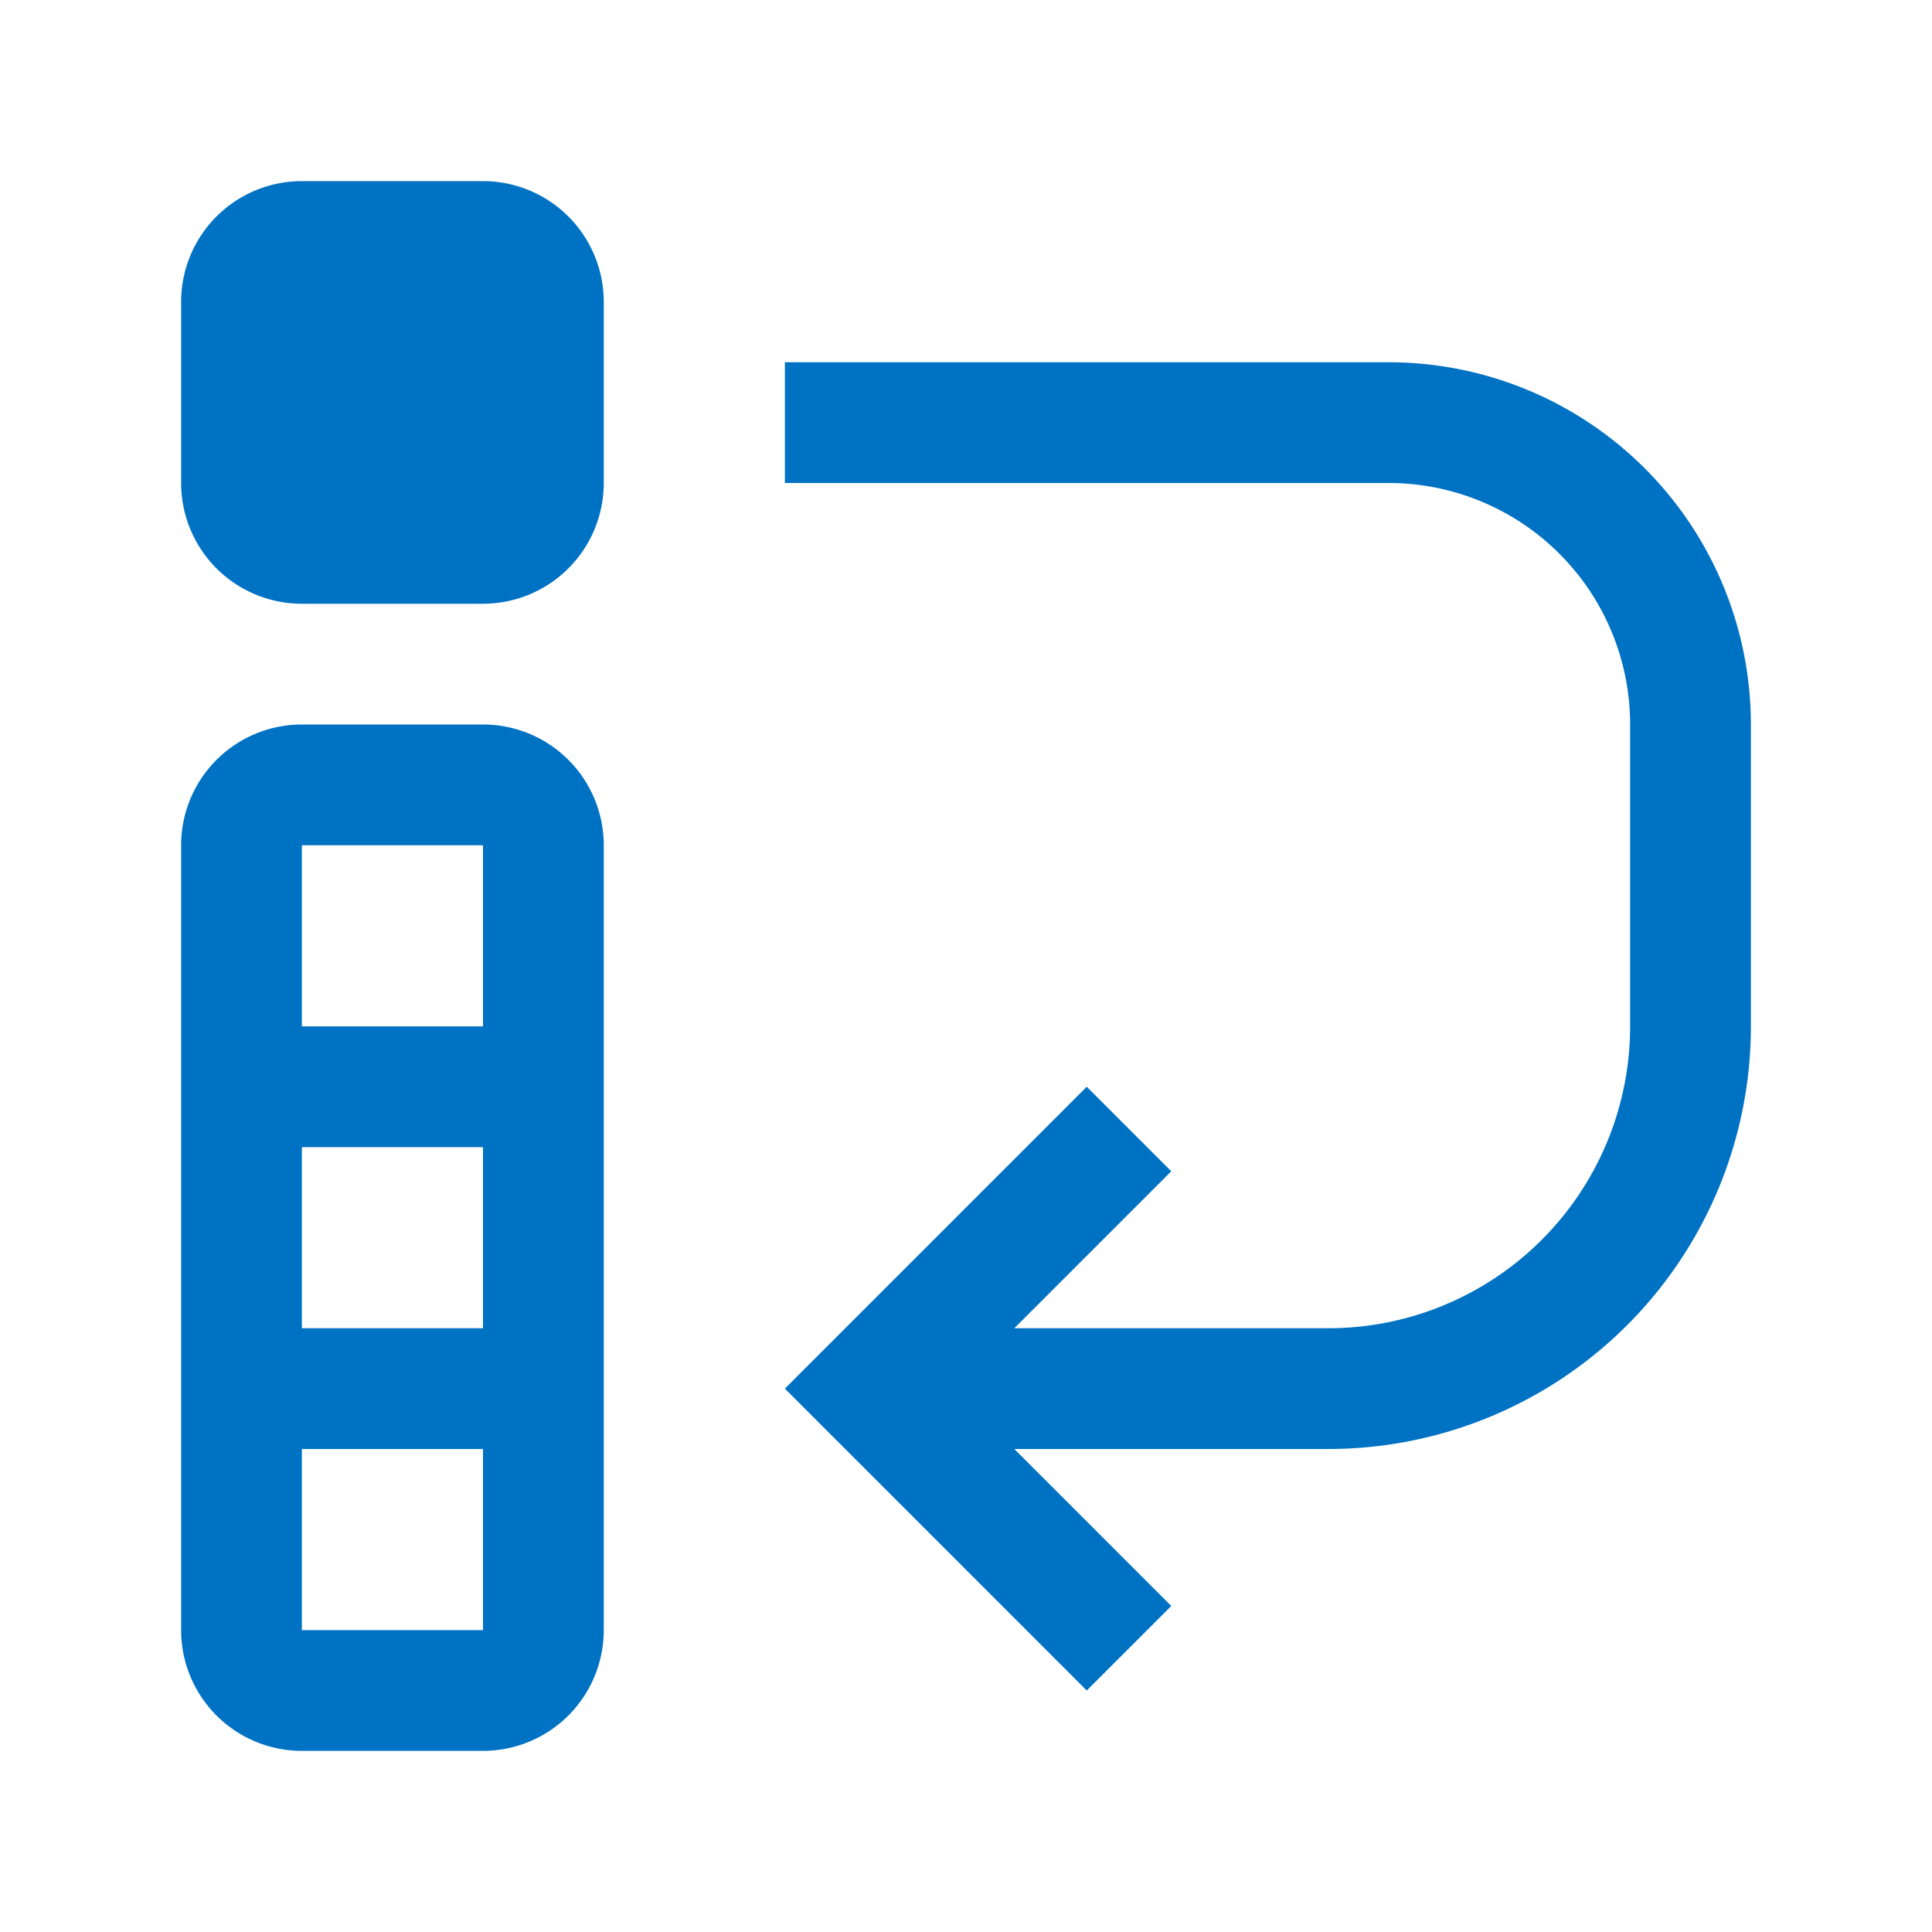 <svg data-name="Layer 1" xmlns="http://www.w3.org/2000/svg" viewBox="0 0 32 32"><path d="M29 12a6 6 0 00-6-6H13v2h10a4 4 0 014 4v5a5 5 0 01-5 5h-5.2l2.6-2.6L18 18l-5 5 5 5 1.4-1.4-2.6-2.6H22a7 7 0 007-7v-5zM8 12H5a2 2 0 00-2 2v13a2 2 0 002 2h3a2 2 0 002-2V14a2 2 0 00-2-2zm-3 7h3v3H5zm0 8v-3h3v3zm0-10v-3h3v3zM8 3H5a2 2 0 00-2 2v3a2 2 0 002 2h3a2 2 0 002-2V5a2 2 0 00-2-2z" fill="#0072c3"/></svg>